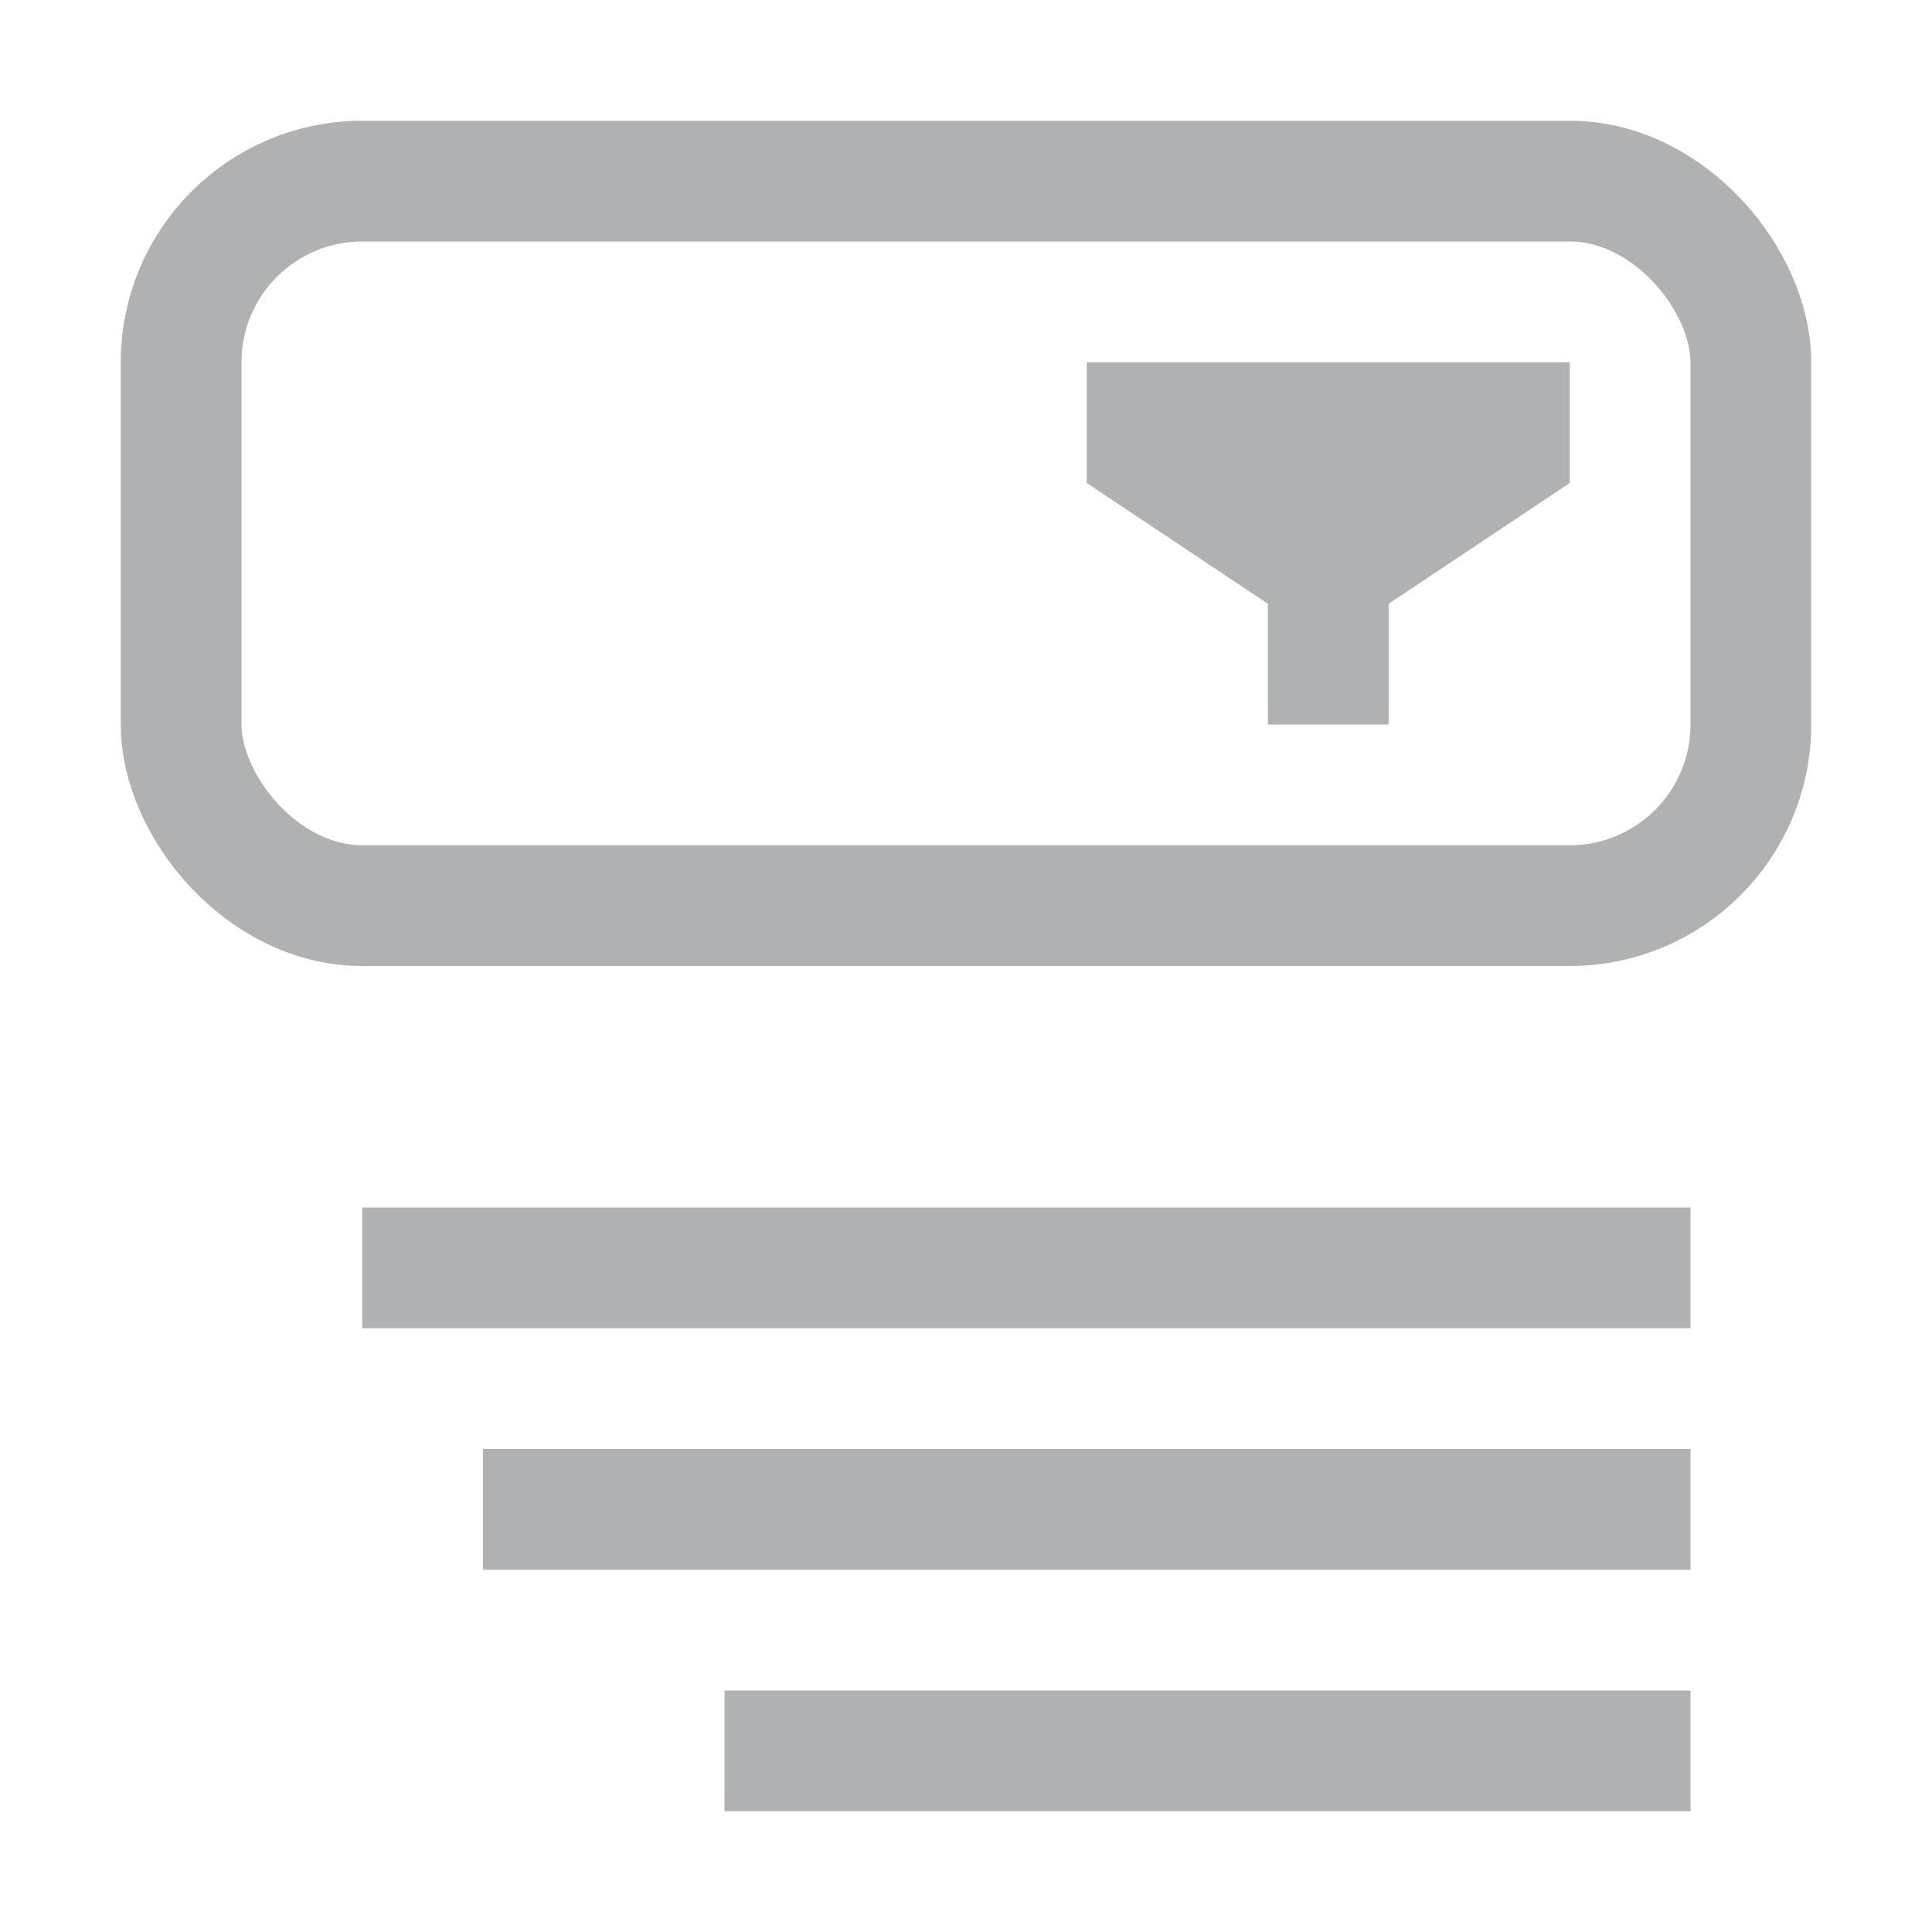 <svg width="16" height="16" viewBox="0 0 16 16" fill="none" xmlns="http://www.w3.org/2000/svg">
<path d="M9 4V3H13V4L11.5 5V6H10.5V5L9 4Z" fill="#AFB1B3"/>
<path d="M14 10H3V11H14V10Z" fill="#AFB1B3"/>
<path d="M14 12H4V13H14V12Z" fill="#AFB1B3"/>
<path d="M14 14H6V15H14V14Z" fill="#AFB1B3"/>
<rect x="1.5" y="1.5" width="13" height="6" rx="1.5" stroke="#AFB1B3"/>
</svg>
